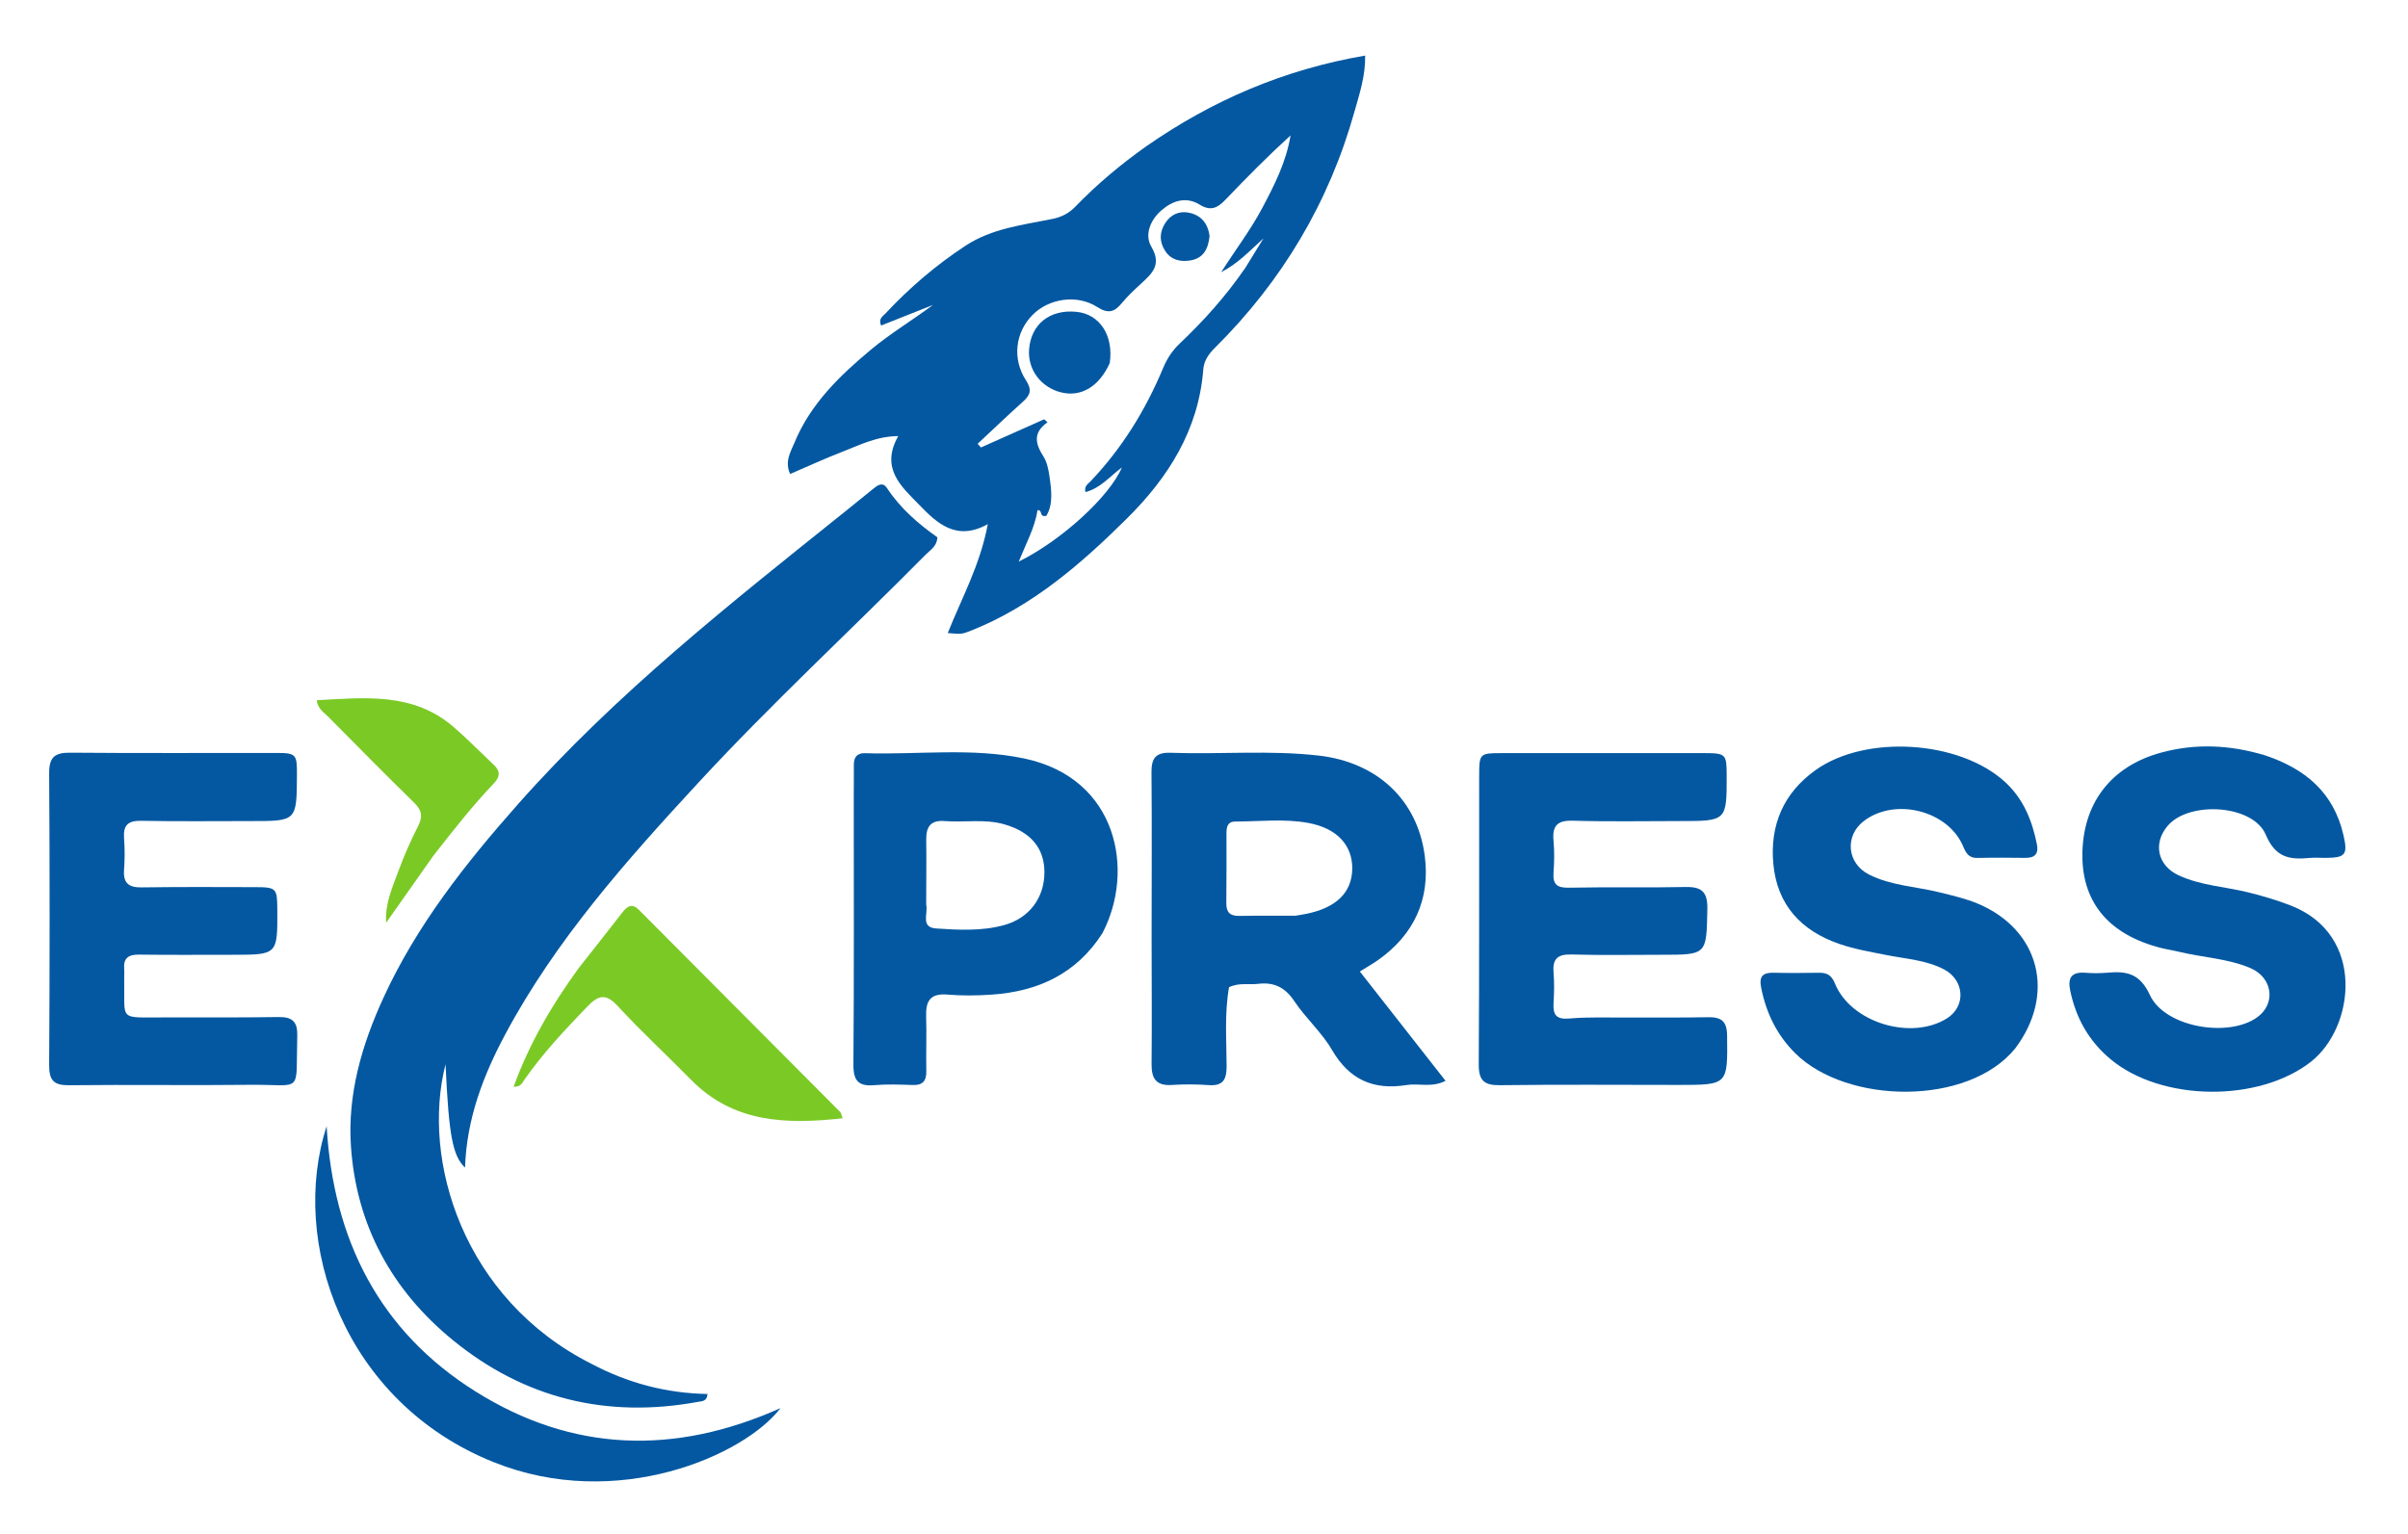 <?xml version="1.0" encoding="utf-8"?>
<svg version="1.1" id="Layer_1" x="0px" y="0px" width="100%" viewBox="153.985 282.306 721.163 459.388" enable-background="new 0 0 1024 1024" xmlns="http://www.w3.org/2000/svg">

  <path fill="#0458A1" opacity="1" stroke="none" d=" M331.107,690.845 C342.187,696.706 353.67,699.665 365.873,699.893 C365.739,702.127 364.217,702.031 363.019,702.251 C335.71,707.268 311.022,701.274 289.56,683.716 C271.326,668.799 260.701,649.352 259.089,625.706 C258.027,610.126 262.333,595.36 268.782,581.278 C278.742,559.529 293.375,540.998 309.099,523.224 C338.395,490.107 372.948,462.877 407.273,435.387 C410.003,433.201 412.711,430.988 415.428,428.785 C416.782,427.688 418.302,426.504 419.643,428.54 C423.639,434.607 429.028,439.248 434.723,443.262 C434.577,445.983 432.638,447.013 431.29,448.376 C408.686,471.229 385.041,493.05 363.219,516.675 C341.618,540.06 320.459,563.812 305.3,592.155 C298.651,604.586 293.728,617.546 293.259,632.076 C289.517,628.536 288.404,622.387 287.419,601.122 C280.065,629.833 292.708,671.507 331.107,690.845 z"/>
  <path fill="#0458A1" opacity="1" stroke="none" d=" M497.216,326.17 C517.15,312.29 538.616,303.109 562.834,298.953 C562.92,305.175 561.138,310.342 559.695,315.515 C552.058,342.912 537.957,366.539 517.787,386.549 C515.927,388.395 514.561,390.358 514.355,392.978 C512.928,411.099 503.907,425.339 491.38,437.733 C477.7,451.267 463.276,463.806 445.092,471.102 C441.983,472.349 441.961,472.294 437.822,471.949 C442.004,461.446 447.536,451.554 449.815,439.32 C440.352,444.58 434.538,438.965 429.274,433.531 C424.072,428.16 417.495,422.698 422.992,412.934 C416.405,413.009 411.4,415.659 406.272,417.633 C401.037,419.648 395.936,422.014 390.613,424.297 C388.921,420.527 390.768,417.689 391.913,414.918 C396.707,403.312 405.437,394.86 414.848,387.025 C420.696,382.157 427.227,378.241 433.394,373.662 C428.23,375.711 423.065,377.759 417.875,379.818 C416.942,377.808 418.382,377.053 419.188,376.192 C426.383,368.495 434.321,361.704 443.159,355.904 C451.116,350.683 460.282,349.712 469.198,347.879 C471.992,347.304 474.13,346.181 476.043,344.202 C482.432,337.597 489.433,331.699 497.216,326.17 M526.975,362.494 C528.778,359.566 530.58,356.638 532.383,353.71 C528.333,357.379 524.658,361.32 519.711,363.835 C523.851,357.322 528.488,351.278 532.054,344.545 C535.674,337.708 539.187,330.822 540.484,322.877 C533.685,329.073 527.268,335.558 520.969,342.156 C518.655,344.58 516.594,345.659 513.26,343.604 C509.192,341.097 505.148,342.405 501.767,345.36 C498.462,348.251 496.715,352.654 498.78,356.17 C502.02,361.687 498.972,364.255 495.637,367.344 C493.683,369.154 491.703,370.975 490.022,373.027 C487.801,375.738 485.958,376.439 482.566,374.266 C476.496,370.377 468.07,371.742 463.24,376.622 C458.051,381.865 457.043,389.758 461.272,396.277 C463.073,399.053 462.586,400.625 460.392,402.592 C455.778,406.729 451.302,411.021 446.77,415.249 C447.101,415.616 447.433,415.983 447.765,416.35 C454.072,413.537 460.38,410.724 466.687,407.911 C467.026,408.21 467.366,408.508 467.705,408.807 C463.102,412.045 464.179,415.412 466.514,419.107 C467.537,420.727 467.963,422.837 468.252,424.786 C468.883,429.051 469.456,433.385 467.341,436.844 C465.001,437.25 466.443,435.157 464.724,435.106 C463.898,440.362 461.297,445.058 459.082,450.537 C472.022,444.138 486.304,430.978 489.973,422.346 C486.417,424.946 483.593,428.552 479.061,429.72 C478.628,427.904 479.823,427.296 480.57,426.51 C489.986,416.611 497.048,405.19 502.286,392.633 C503.472,389.792 505.015,387.385 507.238,385.273 C514.379,378.491 520.978,371.223 526.975,362.494 z"/>
  <path fill="#0458A1" opacity="1" stroke="none" d=" M522.059,578.042 C520.653,586.146 521.329,593.976 521.337,601.779 C521.341,605.77 520.209,607.676 515.939,607.361 C512.294,607.091 508.601,607.087 504.953,607.321 C500.299,607.62 498.819,605.466 498.864,601.085 C498.993,588.426 498.876,575.766 498.876,563.107 C498.876,546.616 498.992,530.124 498.84,513.635 C498.8,509.364 500.182,507.65 504.598,507.808 C519.4,508.338 534.246,506.954 549.021,508.66 C566.354,510.661 578.523,521.872 580.692,538.764 C582.348,551.667 577.504,562.249 566.746,569.867 C565.152,570.996 563.438,571.956 561.24,573.332 C569.912,584.395 578.275,595.065 586.909,606.08 C582.743,608.208 578.877,606.747 575.258,607.334 C565.358,608.94 558.089,605.77 552.891,596.816 C549.83,591.544 545.02,587.317 541.613,582.209 C538.845,578.06 535.511,576.448 530.735,577.03 C527.954,577.369 525.071,576.591 522.059,578.042 M541.984,556.612 C543.128,556.414 544.28,556.251 545.416,556.013 C554.271,554.16 558.876,549.581 558.965,542.563 C559.053,535.571 554.463,530.409 545.754,528.818 C538.547,527.501 531.172,528.394 523.871,528.406 C521.616,528.41 521.298,530.094 521.296,531.894 C521.291,538.874 521.337,545.856 521.251,552.836 C521.217,555.595 522.362,556.727 525.121,556.675 C530.438,556.574 535.757,556.646 541.984,556.612 z"/>
  <path fill="#0458A1" opacity="1" stroke="none" d=" M203.024,587.086 C214.845,587.065 226.173,587.144 237.497,586.972 C241.594,586.91 243.128,588.474 243.013,592.574 C242.513,610.452 245.05,607.086 228.68,607.275 C210.693,607.482 192.701,607.19 174.714,607.398 C170.129,607.451 168.681,605.98 168.708,601.39 C168.88,572.242 168.896,543.092 168.708,513.945 C168.677,508.994 170.494,507.738 175.134,507.78 C195.62,507.965 216.108,507.836 236.595,507.859 C242.691,507.866 242.949,508.192 242.916,514.482 C242.844,528.269 242.844,528.269 229.249,528.266 C218.256,528.264 207.26,528.401 196.271,528.187 C192.296,528.109 190.857,529.526 191.139,533.402 C191.369,536.55 191.37,539.742 191.14,542.889 C190.852,546.833 192.513,548.185 196.362,548.131 C207.686,547.972 219.014,548.025 230.34,548.058 C236.788,548.077 237.005,548.353 237.038,554.873 C237.105,568.322 237.105,568.321 223.611,568.319 C214.284,568.317 204.955,568.398 195.629,568.272 C192.467,568.229 190.898,569.29 191.174,572.58 C191.258,573.573 191.166,574.578 191.184,575.577 C191.414,588.366 189.258,587.029 203.024,587.086 z"/>
  <path fill="#0458A1" opacity="1" stroke="none" d=" M642.001,587.117 C650.161,587.1 657.822,587.176 665.48,587.024 C669.341,586.947 671.174,588.099 671.226,592.409 C671.404,607.313 671.542,607.31 656.645,607.306 C638.827,607.302 621.007,607.161 603.192,607.387 C598.419,607.448 596.821,605.946 596.851,601.132 C597.032,572.324 596.939,543.515 596.976,514.707 C596.984,508.044 597.131,507.919 603.627,507.912 C623.943,507.889 644.258,507.882 664.574,507.911 C670.796,507.92 671.083,508.268 671.099,514.4 C671.133,528.266 671.133,528.267 657.029,528.263 C646.372,528.26 635.707,528.476 625.06,528.153 C620.315,528.009 618.824,529.716 619.246,534.202 C619.541,537.338 619.469,540.537 619.247,543.685 C619.004,547.136 620.186,548.299 623.776,548.225 C635.428,547.984 647.091,548.27 658.743,548.016 C663.676,547.909 665.411,549.509 665.311,554.622 C665.042,568.317 665.263,568.321 651.557,568.318 C642.565,568.315 633.568,568.5 624.583,568.232 C620.352,568.106 618.912,569.653 619.255,573.719 C619.506,576.694 619.442,579.718 619.255,582.704 C619.032,586.262 619.984,587.772 624.032,587.41 C629.818,586.894 635.675,587.175 642.001,587.117 z"/>
  <path fill="#0458A1" opacity="1" stroke="none" d=" M757.479,596.416 C743.35,613.71 707.052,613.124 691.629,597.813 C686.113,592.336 682.946,585.771 681.435,578.208 C680.751,574.782 681.885,573.618 685.196,573.701 C689.69,573.815 694.189,573.771 698.685,573.709 C701.082,573.676 702.487,574.35 703.517,576.902 C708.248,588.626 726.35,594.134 737.111,587.342 C742.784,583.761 742.374,575.967 736.229,572.721 C730.83,569.869 724.723,569.56 718.878,568.389 C714.147,567.442 709.396,566.64 704.821,565.062 C693.366,561.111 686.225,553.355 685.078,541.144 C683.99,529.55 688.076,519.854 697.765,512.965 C712.777,502.291 740.726,504.079 754.368,516.464 C759.936,521.518 762.573,528.049 764.007,535.213 C764.556,537.96 763.492,539.317 760.622,539.29 C755.793,539.244 750.961,539.202 746.133,539.306 C743.611,539.361 742.763,537.841 741.93,535.857 C737.407,525.086 721.44,521.076 712.104,528.308 C706.367,532.751 707.143,540.968 713.744,544.293 C720.393,547.644 727.883,547.879 734.963,549.642 C738.841,550.607 742.729,551.484 746.423,553.05 C764.779,560.831 769.825,580.065 757.479,596.416 z"/>
  <path fill="#0458A1" opacity="1" stroke="none" d=" M832.165,508.525 C844.403,512.559 852.879,519.747 855.806,532.422 C857.156,538.271 856.487,539.238 850.58,539.294 C848.914,539.31 847.236,539.161 845.586,539.318 C839.686,539.879 835.469,539.244 832.557,532.356 C828.73,523.302 809.594,522.15 803.172,529.688 C798.712,534.924 800.114,541.583 806.474,544.53 C813.047,547.576 820.332,547.911 827.262,549.612 C831.631,550.685 835.907,551.952 840.109,553.594 C862.571,562.371 859.187,590.135 846.031,600.402 C830.44,612.569 801.436,612.317 786.167,599.684 C779.609,594.257 775.71,587.342 773.986,579.044 C773.154,575.043 774.494,573.409 778.548,573.708 C780.7,573.867 782.89,573.887 785.037,573.691 C790.78,573.166 794.823,573.82 797.849,580.379 C802.301,590.025 821.279,593.274 829.964,587.061 C835.65,582.993 834.679,575.168 827.917,572.294 C821.128,569.41 813.665,569.156 806.57,567.422 C804.796,566.988 802.977,566.732 801.207,566.283 C785.836,562.391 777.715,552.92 777.631,538.831 C777.537,523.078 786.15,511.809 801.273,507.739 C811.525,504.98 821.672,505.4 832.165,508.525 z"/>
  <path fill="#0458A1" opacity="1" stroke="none" d=" M484.109,561.924 C476.23,574.131 464.778,579.271 451.14,580.247 C446.669,580.567 442.133,580.614 437.671,580.243 C432.639,579.825 431.211,582.138 431.352,586.669 C431.522,592.155 431.298,597.652 431.404,603.141 C431.46,606.065 430.389,607.437 427.341,607.334 C423.518,607.205 419.664,607.045 415.865,607.376 C411.113,607.79 409.536,606.105 409.573,601.234 C409.778,574.443 409.67,547.651 409.673,520.859 C409.673,517.697 409.729,514.535 409.698,511.374 C409.675,509.108 410.762,507.863 412.988,507.933 C428.91,508.437 444.943,506.203 460.749,509.522 C488.718,515.395 493.99,543.163 484.109,561.924 M431.365,553.307 C432.019,555.855 429.536,560.111 434.332,560.436 C441.111,560.896 447.99,561.263 454.673,559.435 C462.188,557.38 466.746,551.322 466.772,543.66 C466.797,536.387 462.691,531.529 454.762,529.242 C448.866,527.542 442.846,528.741 436.907,528.264 C432.636,527.921 431.324,530.025 431.378,533.889 C431.465,540.042 431.375,546.197 431.365,553.307 z"/>
  <path fill="#0458A1" opacity="1" stroke="none" d=" M301.885,720.332 C256.803,702.288 240.607,654.129 251.808,619.688 C253.798,653.563 267.518,681.057 296.48,699.188 C325.386,717.284 355.944,718.347 387.749,704.113 C376.82,718.374 338.734,735.113 301.885,720.332 z"/>
  <path fill="#7BC925" opacity="1" stroke="none" d=" M327.282,572.326 C331.819,566.544 336.179,561.078 340.45,555.542 C341.938,553.613 343.376,552.899 345.336,554.868 C365.427,575.045 385.527,595.213 405.603,615.403 C405.913,615.714 405.961,616.285 406.344,617.297 C389.49,619.155 373.652,618.745 360.851,605.674 C353.627,598.298 346.005,591.299 339.019,583.709 C335.411,579.79 333.183,580.387 329.853,583.854 C323.155,590.829 316.539,597.836 311.003,605.796 C310.378,606.694 309.956,607.941 307.809,607.847 C312.494,594.958 319.178,583.468 327.282,572.326 z"/>
  <path fill="#7BC925" opacity="1" stroke="none" d=" M283.729,538.702 C278.886,545.565 274.26,552.144 269.633,558.722 C269.254,553.054 271.458,548.265 273.24,543.412 C274.958,538.733 276.974,534.135 279.239,529.695 C280.708,526.815 280.249,524.951 277.995,522.746 C269.303,514.245 260.767,505.583 252.213,496.943 C250.968,495.687 249.235,494.754 248.823,492.071 C263.325,491.291 277.76,489.608 289.901,500.14 C294.046,503.737 297.896,507.674 301.89,511.445 C303.857,513.302 303.799,514.983 301.891,516.979 C295.44,523.726 289.697,531.078 283.729,538.702 z"/>
  <path fill="#0458A1" opacity="1" stroke="none" d=" M486.345,391.055 C483.122,398.199 477.691,401.335 471.718,399.837 C465.681,398.323 461.708,392.947 462.186,386.938 C462.786,379.39 468.383,374.949 476.334,375.712 C483.272,376.378 487.535,382.697 486.345,391.055 z"/>
  <path fill="#0458A1" opacity="1" stroke="none" d=" M516.236,353.031 C515.829,357.069 514.229,359.77 510.337,360.347 C507.386,360.785 504.671,360.158 502.926,357.459 C501.134,354.686 501.203,351.81 502.999,349.064 C504.596,346.623 507.051,345.481 509.833,345.982 C513.398,346.624 515.685,348.884 516.236,353.031 z"/>
</svg>
